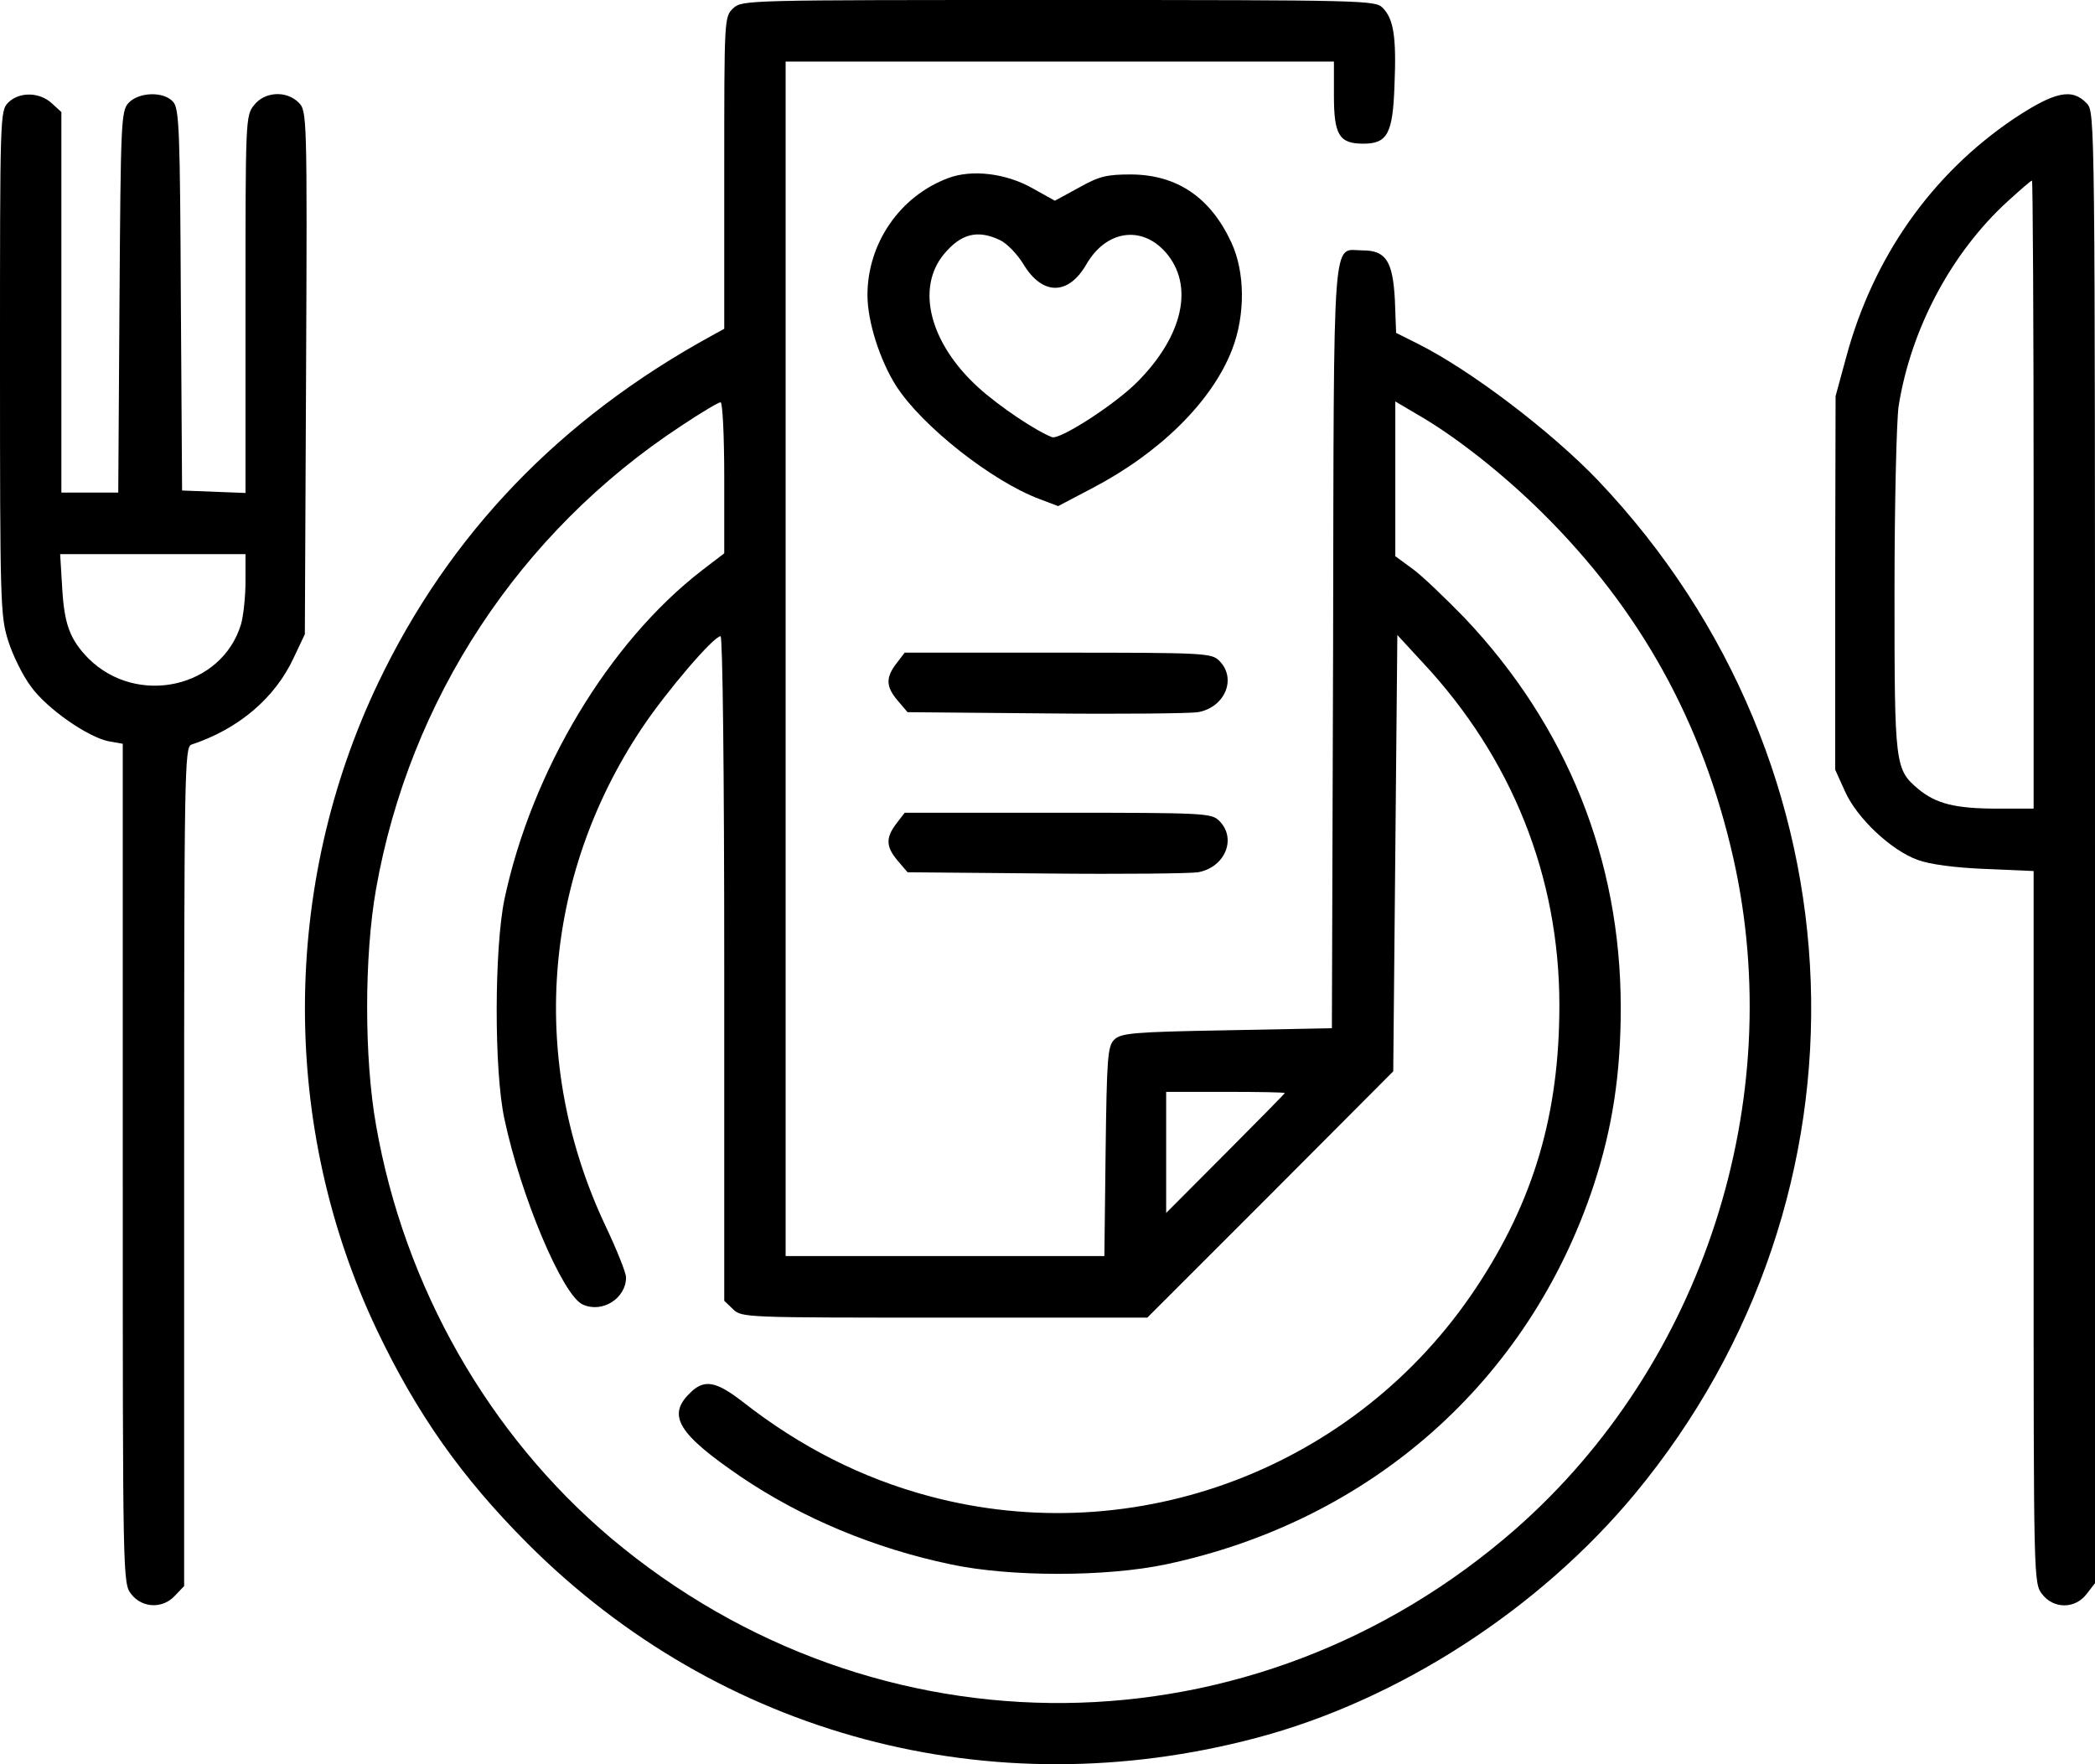<svg width="114" height="96" viewBox="0 0 114 96" fill="none" xmlns="http://www.w3.org/2000/svg">
<path d="M39.9 0.447C39.41 0.916 39.41 0.96 39.41 9.403V17.891L38.72 18.271C30.482 22.782 24.47 29.037 20.596 37.122C15.296 48.201 15.252 61.312 20.507 72.368C22.689 76.947 25.116 80.387 28.7 83.983C39.165 94.458 53.927 98.389 68.356 94.57C76.059 92.537 83.719 87.601 88.951 81.302C102.466 64.997 101.643 41.612 86.969 26.155C84.454 23.52 80.045 20.147 77.128 18.695L75.97 18.114L75.903 16.328C75.792 14.206 75.414 13.625 74.144 13.625C72.475 13.625 72.586 12.017 72.541 35.201L72.475 55.951L66.752 56.063C61.631 56.152 60.986 56.219 60.629 56.577C60.273 56.934 60.228 57.559 60.162 62.652L60.095 68.347H42.75V3.35H72.586V5.204C72.586 7.348 72.875 7.818 74.189 7.818C75.503 7.818 75.792 7.259 75.881 4.646C75.993 2.01 75.837 1.027 75.236 0.424C74.835 0.022 74.345 0 57.601 0C40.59 0 40.39 0 39.9 0.447ZM39.41 25.999V30.109L38.185 31.047C33.131 34.956 28.945 41.924 27.453 48.915C26.897 51.573 26.875 58.296 27.453 60.91C28.344 65.109 30.615 70.492 31.706 70.983C32.775 71.475 34.066 70.648 34.066 69.509C34.066 69.263 33.577 68.035 32.975 66.762C28.745 57.85 29.48 47.754 34.957 39.579C36.293 37.591 38.831 34.62 39.21 34.62C39.321 34.62 39.41 41.835 39.41 52.712V70.782L39.9 71.251C40.368 71.698 40.612 71.698 51.411 71.698H62.433L69.135 64.997L75.814 58.296L76.037 34.553L77.395 36.028C82.272 41.232 84.854 47.709 84.854 54.7C84.854 60.597 83.474 65.332 80.312 70.09C73.811 79.873 61.832 84.429 50.565 81.414C46.891 80.431 43.552 78.734 40.412 76.277C38.943 75.138 38.297 75.026 37.518 75.83C36.293 77.036 36.916 78.041 40.323 80.364C43.663 82.62 47.582 84.251 51.723 85.122C54.952 85.814 60.184 85.814 63.457 85.122C74.612 82.754 83.207 75.138 86.725 64.484C87.749 61.356 88.194 58.408 88.194 54.834C88.194 46.771 85.255 39.49 79.689 33.615C78.62 32.521 77.351 31.293 76.839 30.935L75.926 30.265V21.844L77.061 22.515C79.177 23.721 81.804 25.798 83.941 27.92C89.263 33.191 92.647 39.311 94.317 46.682C97.301 59.927 92.669 74.244 82.472 83.201C68.266 95.642 47.693 95.843 33.243 83.692C26.585 78.064 21.998 70.023 20.462 61.222C19.816 57.582 19.816 52.042 20.462 48.379C22.288 38.06 28.255 28.97 37.05 23.185C38.119 22.47 39.098 21.889 39.21 21.889C39.321 21.889 39.41 23.743 39.41 25.999ZM69.914 59.48C69.914 59.503 68.467 60.977 66.686 62.764L63.457 66.002V59.413H66.686C68.467 59.413 69.914 59.436 69.914 59.48Z" fill="black"/>
<path d="M0.445 5.584C0 6.031 0 6.321 0 19.745C0 32.856 0.022 33.526 0.445 34.866C0.69 35.648 1.247 36.787 1.692 37.368C2.561 38.574 4.787 40.115 5.923 40.339L6.68 40.472V63.322C6.68 86.082 6.68 86.149 7.147 86.752C7.748 87.512 8.862 87.556 9.53 86.819L10.02 86.305V63.478C10.02 41.924 10.042 40.629 10.42 40.517C12.981 39.668 14.963 37.993 15.987 35.782L16.588 34.509L16.655 20.281C16.721 6.232 16.699 6.031 16.254 5.584C15.586 4.914 14.406 4.981 13.827 5.718C13.359 6.299 13.359 6.522 13.359 16.573V26.825L9.908 26.691L9.841 16.328C9.797 7.058 9.752 5.897 9.418 5.539C8.906 4.959 7.548 5.003 6.991 5.606C6.591 6.053 6.568 6.611 6.502 16.439L6.435 26.803H3.34V6.098L2.828 5.629C2.16 5.003 1.046 4.981 0.445 5.584ZM13.359 31.628C13.359 32.454 13.248 33.504 13.114 33.973C12.068 37.435 7.459 38.462 4.809 35.827C3.807 34.799 3.496 33.973 3.384 31.985L3.273 30.153H13.359V31.628Z" fill="black"/>
<path d="M109.591 6.455C105.116 9.47 101.932 13.982 100.462 19.432L99.884 21.554L99.861 31.717V41.88L100.396 43.063C101.041 44.515 102.912 46.28 104.359 46.794C105.027 47.039 106.385 47.218 108.055 47.285L110.66 47.397V66.784C110.66 86.037 110.66 86.149 111.128 86.752C111.751 87.556 112.909 87.556 113.532 86.752L114 86.149V46.146C114 6.165 114 6.12 113.555 5.629C112.753 4.78 111.818 4.981 109.591 6.455ZM110.66 26.915V44.002H108.723C106.385 44.002 105.361 43.733 104.404 42.952C103.112 41.857 103.09 41.723 103.09 32.231C103.09 27.406 103.201 22.916 103.312 22.112C103.98 17.891 106.185 13.759 109.235 10.967C109.925 10.341 110.504 9.828 110.571 9.828C110.616 9.828 110.66 17.511 110.66 26.915Z" fill="black"/>
<path d="M51.59 9.694C48.962 10.677 47.203 13.245 47.203 16.059C47.203 17.489 47.871 19.588 48.762 20.996C50.164 23.185 53.994 26.2 56.577 27.16L57.579 27.54L59.449 26.557C63.123 24.636 65.951 21.844 67.042 19.03C67.777 17.132 67.754 14.786 66.997 13.178C65.862 10.743 64.058 9.515 61.565 9.493C60.228 9.493 59.828 9.582 58.715 10.207L57.401 10.922L56.198 10.252C54.751 9.426 52.881 9.202 51.59 9.694ZM54.417 13.066C54.796 13.245 55.375 13.848 55.709 14.407C56.733 16.082 58.136 16.082 59.115 14.384C60.184 12.53 62.121 12.24 63.435 13.736C64.993 15.523 64.392 18.271 61.876 20.795C60.652 22.023 57.668 23.944 57.245 23.788C56.377 23.453 54.395 22.135 53.237 21.085C50.587 18.673 49.831 15.68 51.367 13.826C52.302 12.709 53.193 12.486 54.417 13.066Z" fill="black"/>
<path d="M48.784 36.095C48.183 36.876 48.205 37.368 48.851 38.127L49.385 38.753L56.933 38.82C61.075 38.864 64.793 38.82 65.194 38.753C66.663 38.485 67.309 36.921 66.352 35.961C65.928 35.536 65.617 35.514 57.579 35.514H49.229L48.784 36.095Z" fill="black"/>
<path d="M48.784 44.806C48.183 45.587 48.205 46.079 48.851 46.838L49.385 47.464L56.933 47.531C61.075 47.575 64.793 47.531 65.194 47.464C66.663 47.196 67.309 45.632 66.352 44.672C65.928 44.247 65.617 44.225 57.579 44.225H49.229L48.784 44.806Z" fill="black"/>
</svg>
